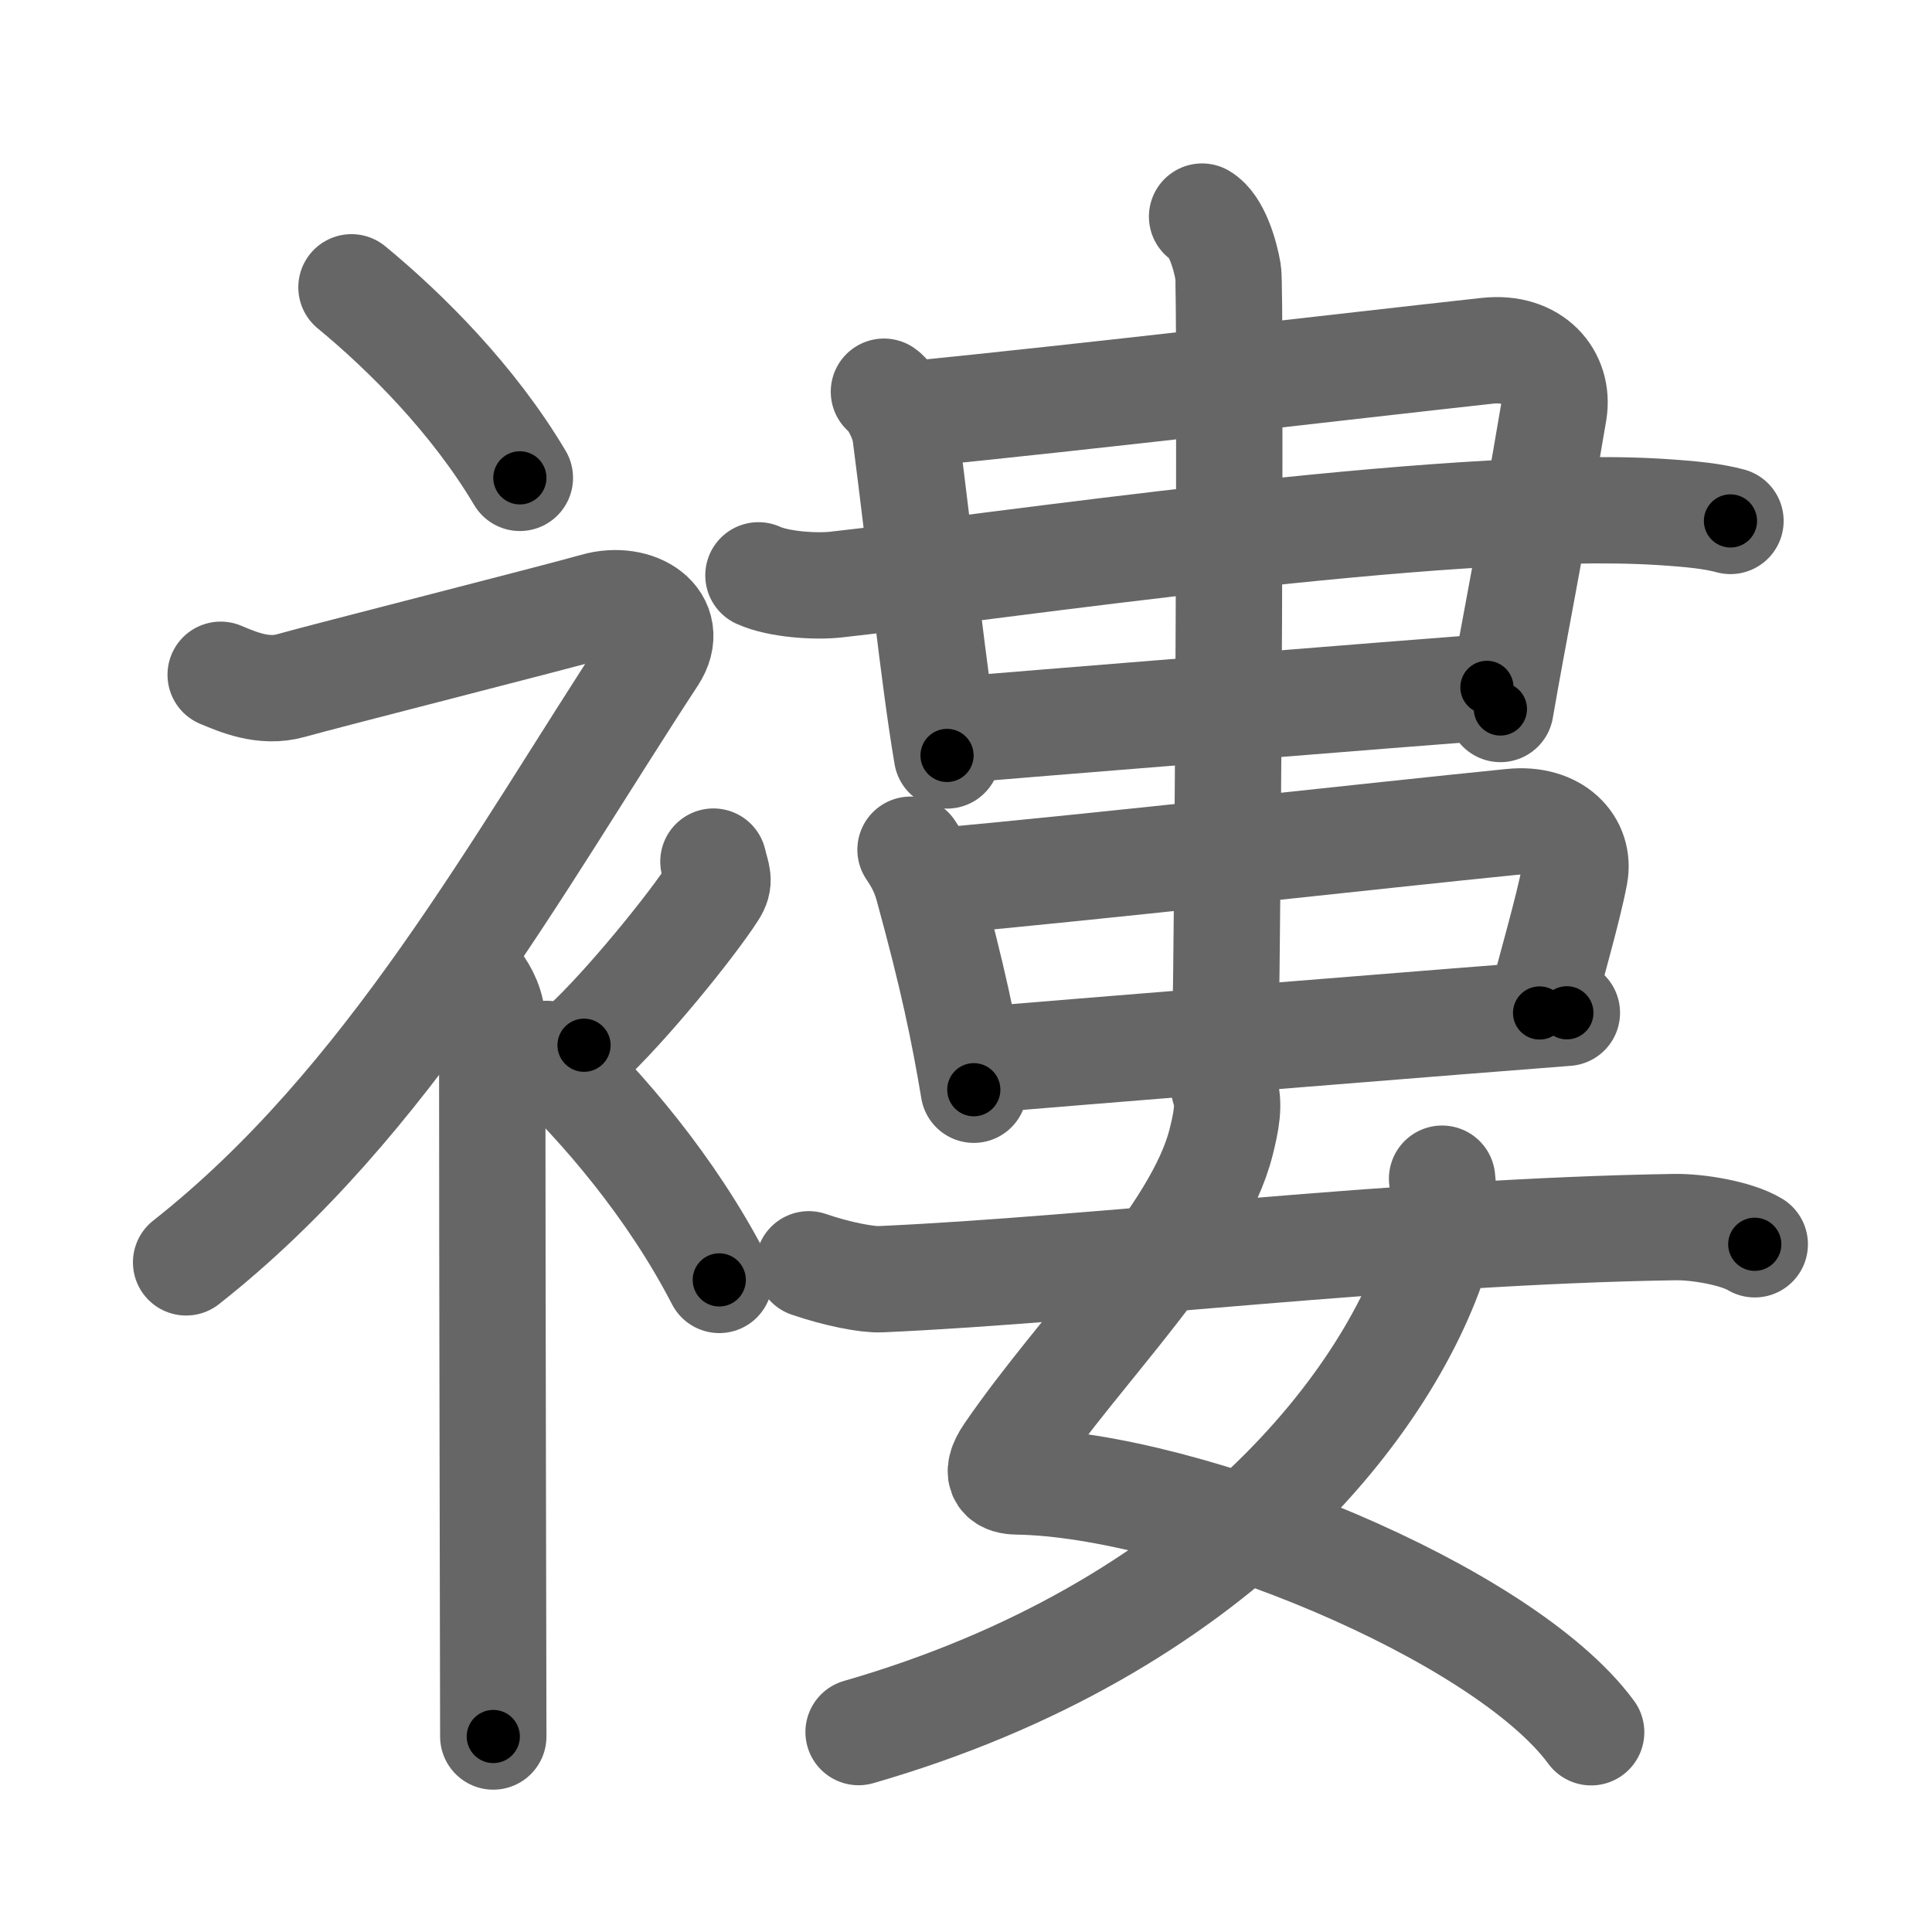 <svg xmlns="http://www.w3.org/2000/svg" width="109" height="109" viewBox="0 0 109 109" id="8938"><g fill="none" stroke="#666" stroke-width="6" stroke-linecap="round" stroke-linejoin="round"><g><g><path d="M19.83,16.21c3.07,2.53,6.87,6.32,9.5,10.75" /><path d="M12.45,38.07c0.94,0.39,2.41,1.05,3.96,0.61c1.9-0.54,14.87-3.83,17.19-4.49c2.33-0.66,4.58,0.83,3.26,2.85C29.11,48.87,21.9,62.24,10.5,71.22" /><path d="M26,54.33c0.12,0.29,1.77,1.52,1.77,3.39c0,14.88,0.06,37.2,0.06,40.25" /><path d="M40.25,48.61c0.2,0.85,0.4,1.08,0,1.7c-1.2,1.87-4.9,6.45-7.3,8.66" /><path d="M30.83,59.46c3.16,3,7.04,7.5,9.75,12.75" /></g><g><g><g><g><path d="M49.87,22.1c0.38,0.26,1.09,1.42,1.22,2.42c0.85,6.54,1.6,13.79,2.34,18.1" /><path d="M51.27,23.39c10.25-1.02,24.54-2.71,32.65-3.6c2.59-0.28,4.07,1.47,3.74,3.45C86.34,31.06,85.4,35.65,84.65,40" /></g></g><path d="M42.79,32.46c1.14,0.52,3.24,0.65,4.38,0.52c8.78-0.96,34.48-4.84,46.46-4.1c1.9,0.12,3.04,0.25,4,0.51" /><g><path d="M53.82,41.2c2.63-0.24,26.69-2.17,30.07-2.42" /><g><g><path d="M51.37,47.94c0.3,0.45,0.7,1.06,0.97,2.02c1.41,5.13,2.04,8.18,2.6,11.52" /><path d="M52.59,49.75c9.73-0.89,25.02-2.61,32.71-3.38c2.45-0.25,3.87,1.28,3.54,2.99c-0.38,2.01-1.38,5.37-1.98,7.79" /><path d="M55.32,59.81c2.63-0.24,29.7-2.42,33.08-2.67" /></g><g><path d="M67.82,12.22c0.82,0.48,1.31,2.17,1.47,3.14c0.16,0.97,0,36.96-0.16,43" /></g></g></g></g><g><path d="M69.07,61.38c0.33,0.87,0.1,1.95-0.17,3.03C67.6,69.67,61.04,75.95,56.89,82c-0.9,1.32-0.19,1.57,0.5,1.58c9.63,0.15,27.4,7.38,32.38,14.15" /><path d="M81.36,66.5c0.09,0.76,0.15,2.59-0.17,3.69c-2.58,8.86-12.64,21.73-32.75,27.53" /><path d="M45.63,71.33c1.6,0.55,3.3,0.88,4.06,0.84c12.01-0.53,29.38-2.7,44.8-2.94c1.28-0.02,3.47,0.34,4.51,0.97" /></g></g></g></g><g fill="none" stroke="#000" stroke-width="3" stroke-linecap="round" stroke-linejoin="round"><path d="M19.83,16.21c3.07,2.53,6.87,6.32,9.5,10.75" stroke-dasharray="14.415" stroke-dashoffset="14.415"><animate attributeName="stroke-dashoffset" values="14.415;14.415;0" dur="0.144s" fill="freeze" begin="0s;8938.click" /></path><path d="M12.45,38.07c0.94,0.39,2.41,1.05,3.96,0.61c1.9-0.54,14.87-3.83,17.19-4.49c2.33-0.66,4.58,0.83,3.26,2.85C29.11,48.87,21.9,62.24,10.5,71.22" stroke-dasharray="71.1" stroke-dashoffset="71.1"><animate attributeName="stroke-dashoffset" values="71.1" fill="freeze" begin="8938.click" /><animate attributeName="stroke-dashoffset" values="71.1;71.1;0" keyTimes="0;0.212;1" dur="0.679s" fill="freeze" begin="0s;8938.click" /></path><path d="M26,54.33c0.12,0.29,1.77,1.52,1.77,3.39c0,14.88,0.06,37.2,0.06,40.25" stroke-dasharray="44.175" stroke-dashoffset="44.175"><animate attributeName="stroke-dashoffset" values="44.175" fill="freeze" begin="8938.click" /><animate attributeName="stroke-dashoffset" values="44.175;44.175;0" keyTimes="0;0.606;1" dur="1.121s" fill="freeze" begin="0s;8938.click" /></path><path d="M40.25,48.61c0.2,0.85,0.4,1.08,0,1.7c-1.2,1.87-4.9,6.45-7.3,8.66" stroke-dasharray="13.123" stroke-dashoffset="13.123"><animate attributeName="stroke-dashoffset" values="13.123" fill="freeze" begin="8938.click" /><animate attributeName="stroke-dashoffset" values="13.123;13.123;0" keyTimes="0;0.895;1" dur="1.252s" fill="freeze" begin="0s;8938.click" /></path><path d="M30.83,59.46c3.16,3,7.04,7.5,9.75,12.75" stroke-dasharray="16.123" stroke-dashoffset="16.123"><animate attributeName="stroke-dashoffset" values="16.123" fill="freeze" begin="8938.click" /><animate attributeName="stroke-dashoffset" values="16.123;16.123;0" keyTimes="0;0.886;1" dur="1.413s" fill="freeze" begin="0s;8938.click" /></path><path d="M49.87,22.1c0.38,0.26,1.09,1.42,1.22,2.42c0.85,6.54,1.6,13.79,2.34,18.1" stroke-dasharray="21.012" stroke-dashoffset="21.012"><animate attributeName="stroke-dashoffset" values="21.012" fill="freeze" begin="8938.click" /><animate attributeName="stroke-dashoffset" values="21.012;21.012;0" keyTimes="0;0.871;1" dur="1.623s" fill="freeze" begin="0s;8938.click" /></path><path d="M51.27,23.39c10.25-1.02,24.54-2.71,32.65-3.6c2.59-0.28,4.07,1.47,3.74,3.45C86.34,31.06,85.4,35.65,84.65,40" stroke-dasharray="55.869" stroke-dashoffset="55.869"><animate attributeName="stroke-dashoffset" values="55.869" fill="freeze" begin="8938.click" /><animate attributeName="stroke-dashoffset" values="55.869;55.869;0" keyTimes="0;0.744;1" dur="2.182s" fill="freeze" begin="0s;8938.click" /></path><path d="M42.79,32.46c1.14,0.52,3.24,0.65,4.38,0.52c8.78-0.96,34.48-4.84,46.46-4.1c1.9,0.12,3.04,0.25,4,0.51" stroke-dasharray="55.179" stroke-dashoffset="55.179"><animate attributeName="stroke-dashoffset" values="55.179" fill="freeze" begin="8938.click" /><animate attributeName="stroke-dashoffset" values="55.179;55.179;0" keyTimes="0;0.798;1" dur="2.734s" fill="freeze" begin="0s;8938.click" /></path><path d="M53.82,41.2c2.63-0.24,26.69-2.17,30.07-2.42" stroke-dasharray="30.168" stroke-dashoffset="30.168"><animate attributeName="stroke-dashoffset" values="30.168" fill="freeze" begin="8938.click" /><animate attributeName="stroke-dashoffset" values="30.168;30.168;0" keyTimes="0;0.901;1" dur="3.036s" fill="freeze" begin="0s;8938.click" /></path><path d="M51.37,47.94c0.3,0.45,0.7,1.06,0.97,2.02c1.41,5.13,2.04,8.18,2.6,11.52" stroke-dasharray="14.068" stroke-dashoffset="14.068"><animate attributeName="stroke-dashoffset" values="14.068" fill="freeze" begin="8938.click" /><animate attributeName="stroke-dashoffset" values="14.068;14.068;0" keyTimes="0;0.956;1" dur="3.177s" fill="freeze" begin="0s;8938.click" /></path><path d="M52.59,49.75c9.73-0.89,25.02-2.61,32.71-3.38c2.45-0.25,3.87,1.28,3.54,2.99c-0.38,2.01-1.38,5.37-1.98,7.79" stroke-dasharray="46.38" stroke-dashoffset="46.38"><animate attributeName="stroke-dashoffset" values="46.38" fill="freeze" begin="8938.click" /><animate attributeName="stroke-dashoffset" values="46.38;46.38;0" keyTimes="0;0.873;1" dur="3.641s" fill="freeze" begin="0s;8938.click" /></path><path d="M55.32,59.81c2.63-0.24,29.7-2.42,33.08-2.67" stroke-dasharray="33.189" stroke-dashoffset="33.189"><animate attributeName="stroke-dashoffset" values="33.189" fill="freeze" begin="8938.click" /><animate attributeName="stroke-dashoffset" values="33.189;33.189;0" keyTimes="0;0.916;1" dur="3.973s" fill="freeze" begin="0s;8938.click" /></path><path d="M67.82,12.22c0.82,0.48,1.31,2.17,1.47,3.14c0.16,0.97,0,36.96-0.16,43" stroke-dasharray="46.554" stroke-dashoffset="46.554"><animate attributeName="stroke-dashoffset" values="46.554" fill="freeze" begin="8938.click" /><animate attributeName="stroke-dashoffset" values="46.554;46.554;0" keyTimes="0;0.895;1" dur="4.439s" fill="freeze" begin="0s;8938.click" /></path><path d="M69.07,61.38c0.33,0.87,0.1,1.95-0.17,3.03C67.6,69.67,61.04,75.95,56.89,82c-0.9,1.32-0.19,1.57,0.5,1.58c9.63,0.15,27.4,7.38,32.38,14.15" stroke-dasharray="62.927" stroke-dashoffset="62.927"><animate attributeName="stroke-dashoffset" values="62.927" fill="freeze" begin="8938.click" /><animate attributeName="stroke-dashoffset" values="62.927;62.927;0" keyTimes="0;0.904;1" dur="4.912s" fill="freeze" begin="0s;8938.click" /></path><path d="M81.36,66.5c0.09,0.76,0.15,2.59-0.17,3.69c-2.58,8.86-12.64,21.73-32.75,27.53" stroke-dasharray="48.195" stroke-dashoffset="48.195"><animate attributeName="stroke-dashoffset" values="48.195" fill="freeze" begin="8938.click" /><animate attributeName="stroke-dashoffset" values="48.195;48.195;0" keyTimes="0;0.911;1" dur="5.394s" fill="freeze" begin="0s;8938.click" /></path><path d="M45.63,71.33c1.6,0.55,3.3,0.88,4.06,0.84c12.01-0.53,29.38-2.7,44.8-2.94c1.28-0.02,3.47,0.34,4.51,0.97" stroke-dasharray="53.723" stroke-dashoffset="53.723"><animate attributeName="stroke-dashoffset" values="53.723" fill="freeze" begin="8938.click" /><animate attributeName="stroke-dashoffset" values="53.723;53.723;0" keyTimes="0;0.909;1" dur="5.931s" fill="freeze" begin="0s;8938.click" /></path></g></svg>
